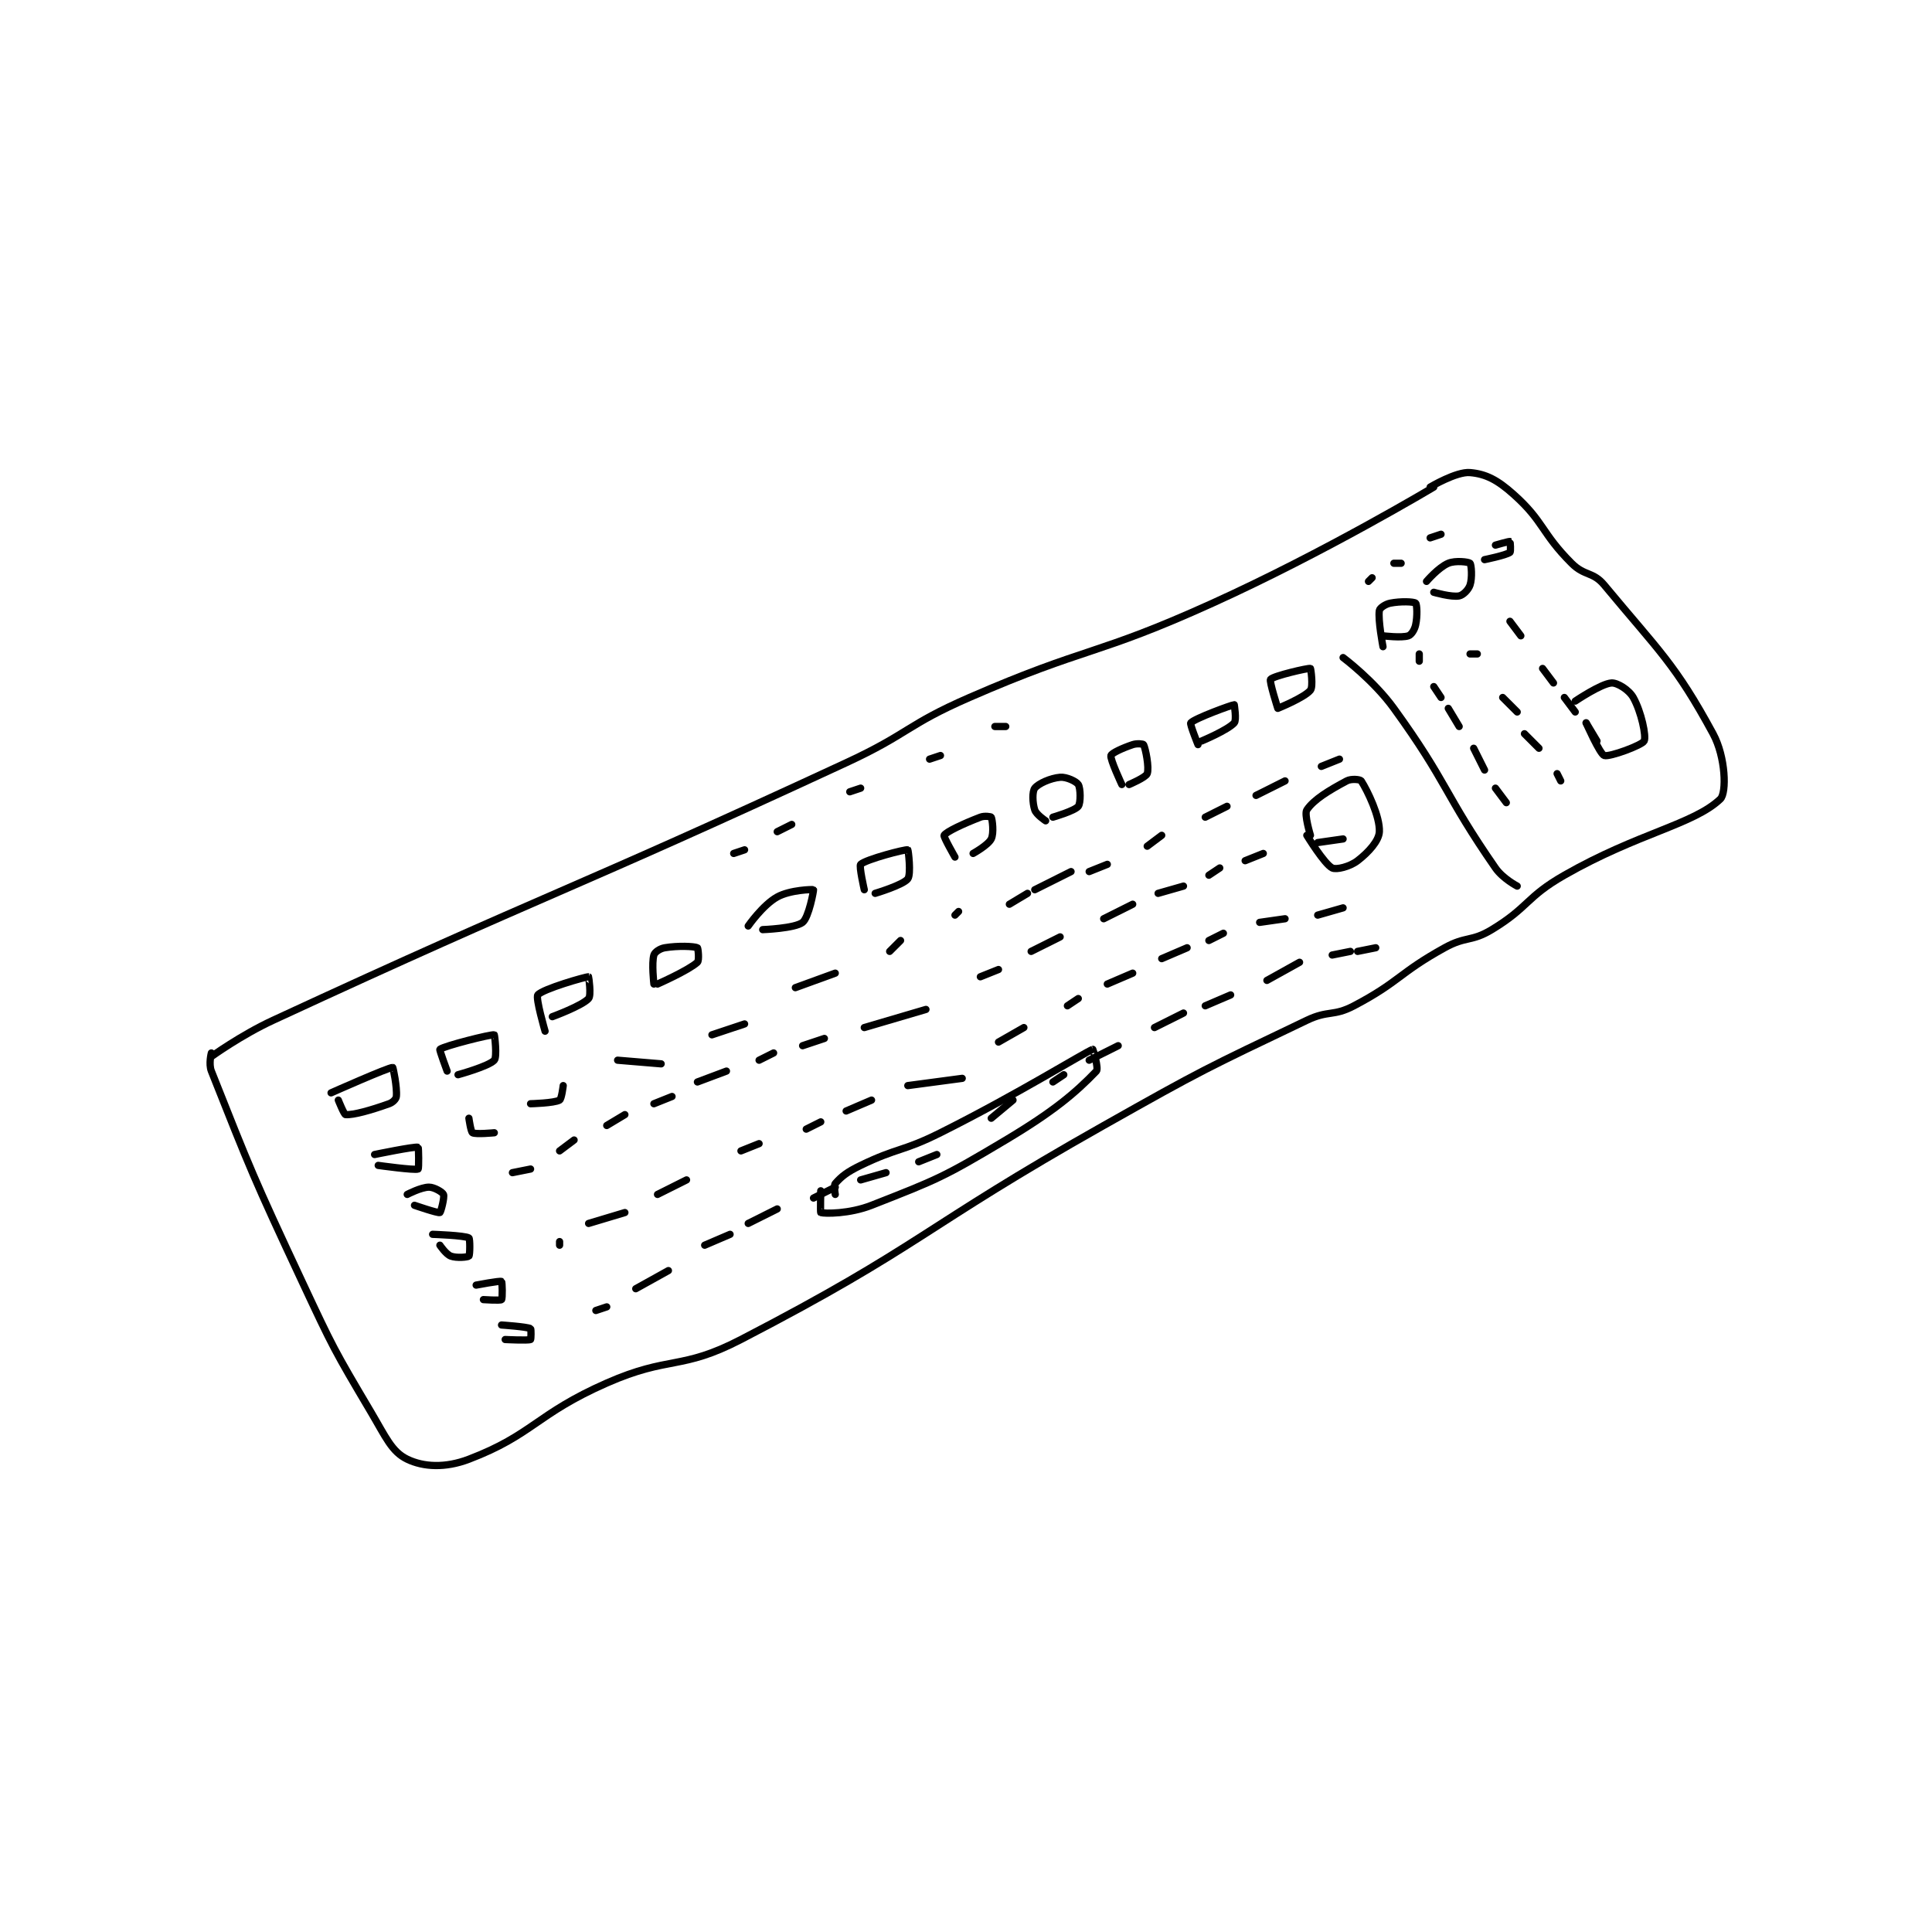 <?xml version="1.0" encoding="utf-8"?>
<!DOCTYPE svg PUBLIC "-//W3C//DTD SVG 1.1//EN" "http://www.w3.org/Graphics/SVG/1.1/DTD/svg11.dtd">
<svg viewBox="0 0 800 800" preserveAspectRatio="xMinYMin meet" xmlns="http://www.w3.org/2000/svg" version="1.1">
<g fill="none" stroke="black" stroke-linecap="round" stroke-linejoin="round" stroke-width="1.997">
<g transform="translate(87.52,195.686) scale(1.502) translate(-124,-129)">
<path id="0" d="M124 290 C124 290 132.147 284.098 141 280 C219.125 243.839 220.591 245.346 299 209 C316.391 200.939 315.536 198.608 333 191 C365.693 176.758 367.527 179.714 400 165 C431.12 150.899 461 133 461 133 "/>
<path id="1" d="M124 289 C124 289 123.212 292.013 124 294 C134.711 320.993 135.66 323.501 149 352 C157.592 370.356 157.795 370.757 168 388 C172.086 394.905 173.725 398.942 178 401 C182.47 403.152 188.478 403.49 195 401 C212.654 394.259 213.57 388.549 233 380 C250.39 372.349 253.372 376.618 270 368 C320.239 341.964 319.523 337.474 370 309 C397.404 293.541 398.023 293.38 426 280 C431.971 277.144 433.299 279 439 276 C451.613 269.361 451.3 267.018 464 260 C469.915 256.731 471.358 258.419 477 255 C487.238 248.795 486.422 246.044 497 240 C517.362 228.364 532.614 226.026 540 219 C541.774 217.313 541.486 207.427 538 201 C527.539 181.712 523.218 178.34 508 160 C504.89 156.251 502.602 157.602 499 154 C490.594 145.594 491.436 142.532 483 135 C478.558 131.034 475.425 129.385 471 129 C467.236 128.673 460 133 460 133 "/>
<path id="2" d="M157 300 C157 300 172.876 292.938 174 293 C174.098 293.005 175.255 298.453 175 301 C174.929 301.709 174.038 302.629 173 303 C168 304.786 163.171 306.155 161 306 C160.579 305.97 159 302 159 302 "/>
<path id="3" d="M189 294 C189 294 186.819 288.139 187 288 C188.251 287.037 201.06 283.812 202 284 C202.093 284.019 202.819 290.099 202 291 C200.468 292.685 192 295 192 295 "/>
<path id="4" d="M216 283 C216 283 213.328 273.839 214 273 C215.295 271.381 227.253 267.947 228 268 C228.024 268.002 228.782 273.14 228 274 C226.164 276.02 218 279 218 279 "/>
<path id="5" d="M246 270 C246 270 245.335 264.217 246 262 C246.241 261.196 247.639 260.227 249 260 C252.674 259.388 257.061 259.582 258 260 C258.186 260.082 258.544 263.505 258 264 C255.537 266.239 247 270 247 270 "/>
<path id="6" d="M272 254 C272 254 276.01 248.216 280 246 C283.562 244.021 289.873 243.873 290 244 C290.095 244.095 288.707 251.659 287 253 C284.869 254.674 276 255 276 255 "/>
<path id="7" d="M304 244 C304 244 302.508 237.451 303 237 C304.513 235.613 315.33 232.794 316 233 C316.14 233.043 316.949 239.735 316 241 C314.725 242.7 307 245 307 245 "/>
<path id="8" d="M329 235 C329 235 325.768 229.364 326 229 C326.643 227.989 331.341 225.792 336 224 C337.172 223.549 338.925 223.85 339 224 C339.3 224.6 339.792 228.416 339 230 C338.142 231.716 334 234 334 234 "/>
<path id="9" d="M354 225 C354 225 351.437 223.311 351 222 C350.344 220.033 350.294 216.908 351 216 C351.994 214.722 355.377 213.219 358 213 C359.748 212.854 362.459 214.134 363 215 C363.634 216.014 363.706 220.092 363 221 C362.006 222.278 356 224 356 224 "/>
<path id="10" d="M375 215 C375 215 371.722 208.02 372 207 C372.18 206.342 375.174 204.942 378 204 C379.211 203.596 380.905 203.81 381 204 C381.537 205.074 382.604 210.338 382 212 C381.619 213.049 377 215 377 215 "/>
<path id="11" d="M396 204 C396 204 393.7 198.329 394 198 C395.14 196.746 405.432 193 406 193 C406 193 406.686 197.238 406 198 C404.203 199.997 397 203 397 203 "/>
<path id="12" d="M418 194 C418 194 415.593 186.497 416 186 C416.767 185.063 426.357 182.825 427 183 C427.103 183.028 427.811 188.008 427 189 C425.328 191.043 418 194 418 194 "/>
<path id="13" d="M436 180 C436 180 444.402 186.27 450 194 C464.905 214.584 463.842 217.597 478 238 C480.045 240.948 484 243 484 243 "/>
<path id="14" d="M170 320 C170 320 180.096 321.411 181 321 C181.234 320.894 181.157 315.052 181 315 C180.11 314.703 169 317 169 317 "/>
<path id="15" d="M180 331 C180 331 186.421 333.217 187 333 C187.266 332.9 188.33 328.77 188 328 C187.732 327.374 185.457 326 184 326 C181.814 326 178 328 178 328 "/>
<path id="16" d="M187 342 C187 342 188.683 344.506 190 345 C191.597 345.599 194.688 345.312 195 345 C195.312 344.688 195.333 340.2 195 340 C193.822 339.293 185 339 185 339 "/>
<path id="17" d="M199 357 C199 357 203.688 357.312 204 357 C204.312 356.688 204.198 352.113 204 352 C203.554 351.745 197 353 197 353 "/>
<path id="18" d="M205 368 C205 368 211.261 368.317 212 368 C212.136 367.942 212.19 365.095 212 365 C210.926 364.463 204 364 204 364 "/>
<path id="19" d="M195 307 C195 307 195.522 310.727 196 311 C196.873 311.499 202 311 202 311 "/>
<path id="20" d="M212 303 C212 303 218.486 302.841 220 302 C220.57 301.683 221 298 221 298 "/>
<path id="21" d="M236 291 L248 292 "/>
<path id="22" d="M262 284 L271 281 "/>
<path id="23" d="M285 271 L296 267 "/>
<path id="24" d="M311 261 L314 258 "/>
<path id="25" d="M329 251 L330 250 "/>
<path id="26" d="M344 248 L349 245 "/>
<path id="27" d="M351 244 L361 239 "/>
<path id="28" d="M366 239 L371 237 "/>
<path id="29" d="M382 232 L386 229 "/>
<path id="30" d="M398 224 L404 221 "/>
<path id="31" d="M412 218 L420 214 "/>
<path id="32" d="M430 210 L435 208 "/>
<path id="33" d="M207 322 L212 321 "/>
<path id="34" d="M220 316 L224 313 "/>
<path id="35" d="M233 309 L238 306 "/>
<path id="36" d="M246 303 L251 301 "/>
<path id="37" d="M258 297 L266 294 "/>
<path id="38" d="M275 291 L279 289 "/>
<path id="39" d="M287 287 L293 285 "/>
<path id="40" d="M304 282 L321 277 "/>
<path id="41" d="M336 268 L341 266 "/>
<path id="42" d="M350 261 L358 257 "/>
<path id="43" d="M370 252 L378 248 "/>
<path id="44" d="M385 245 L392 243 "/>
<path id="45" d="M399 240 L402 238 "/>
<path id="46" d="M409 236 L414 234 "/>
<path id="47" d="M429 231 L436 230 "/>
<path id="48" d="M220 342 L220 341 "/>
<path id="49" d="M228 336 L238 333 "/>
<path id="50" d="M247 328 L255 324 "/>
<path id="51" d="M270 316 L275 314 "/>
<path id="52" d="M288 310 L292 308 "/>
<path id="53" d="M299 305 L306 302 "/>
<path id="54" d="M316 298 L331 296 "/>
<path id="55" d="M341 286 L348 282 "/>
<path id="56" d="M360 276 L363 274 "/>
<path id="57" d="M371 270 L378 267 "/>
<path id="58" d="M386 263 L393 260 "/>
<path id="59" d="M399 258 L403 256 "/>
<path id="60" d="M413 253 L420 252 "/>
<path id="61" d="M429 251 L436 249 "/>
<path id="62" d="M230 360 L233 359 "/>
<path id="63" d="M241 354 L250 349 "/>
<path id="64" d="M260 342 L267 339 "/>
<path id="65" d="M272 336 L280 332 "/>
<path id="66" d="M290 329 L296 326 "/>
<path id="67" d="M303 324 L310 322 "/>
<path id="68" d="M319 319 L324 317 "/>
<path id="69" d="M339 307 L345 302 "/>
<path id="70" d="M356 297 L359 295 "/>
<path id="71" d="M366 291 L374 287 "/>
<path id="72" d="M384 282 L392 278 "/>
<path id="73" d="M398 276 L405 273 "/>
<path id="74" d="M415 269 L424 264 "/>
<path id="75" d="M433 262 L438 261 "/>
<path id="76" d="M440 261 L445 260 "/>
<path id="77" d="M426 229 C426 229 430.831 236.915 433 238 C434.132 238.566 437.835 237.665 440 236 C443.081 233.63 445.887 230.484 446 228 C446.188 223.864 442.748 216.719 441 214 C440.739 213.594 438.274 213.321 437 214 C432.139 216.592 427.906 219.141 426 222 C425.213 223.181 427 229 427 229 "/>
<path id="78" d="M447 174 C447 174 452.096 174.635 454 174 C454.816 173.728 455.694 172.377 456 171 C456.533 168.601 456.371 165.318 456 165 C455.496 164.568 451.824 164.435 449 165 C447.628 165.274 446.109 166.344 446 167 C445.57 169.581 447 177 447 177 "/>
<path id="79" d="M461 162 C461 162 465.908 163.418 468 163 C469.108 162.779 470.563 161.311 471 160 C471.656 158.033 471.375 154.375 471 154 C470.625 153.625 466.998 153.167 465 154 C462.308 155.122 459 159 459 159 "/>
<path id="80" d="M475 153 C475 153 480.866 151.81 482 151 C482.288 150.794 482.086 148.043 482 148 C481.799 147.9 478 149 478 149 "/>
<path id="81" d="M457 179 L457 181 "/>
<path id="82" d="M461 188 L463 191 "/>
<path id="83" d="M465 194 L468 199 "/>
<path id="84" d="M472 205 L475 211 "/>
<path id="85" d="M478 216 L481 220 "/>
<path id="86" d="M471 179 L473 179 "/>
<path id="87" d="M480 191 L484 195 "/>
<path id="88" d="M486 201 L490 205 "/>
<path id="89" d="M495 212 L496 214 "/>
<path id="90" d="M482 170 L485 174 "/>
<path id="91" d="M491 183 L494 187 "/>
<path id="92" d="M497 191 L500 195 "/>
<path id="93" d="M503 198 L506 203 "/>
<path id="94" d="M500 192 C500 192 507.126 187.18 510 187 C511.603 186.9 514.808 188.88 516 191 C518.213 194.935 519.639 201.721 519 203 C518.422 204.157 509.488 207.465 508 207 C506.808 206.627 503 198 503 198 "/>
<path id="95" d="M296 328 C296 328 295.535 325.531 296 325 C297.723 323.031 299.284 321.794 303 320 C313.399 314.98 314.467 316.266 325 311 C346.264 300.368 364.517 288.981 367 288 C367.067 287.974 368.676 293.295 368 294 C362.229 300.011 356.14 305.159 343 313 C325.737 323.302 324.189 323.867 306 331 C299.897 333.394 293.144 333.327 292 333 C291.854 332.958 292 327 292 327 "/>
<path id="96" d="M268 234 L271 233 "/>
<path id="97" d="M280 228 L284 226 "/>
<path id="98" d="M300 217 L303 216 "/>
<path id="99" d="M322 208 L325 207 "/>
<path id="100" d="M340 199 L343 199 "/>
<path id="101" d="M443 159 L444 158 "/>
<path id="102" d="M450 154 L452 154 "/>
<path id="103" d="M460 147 L463 146 "/>
</g>
</g>
</svg>
